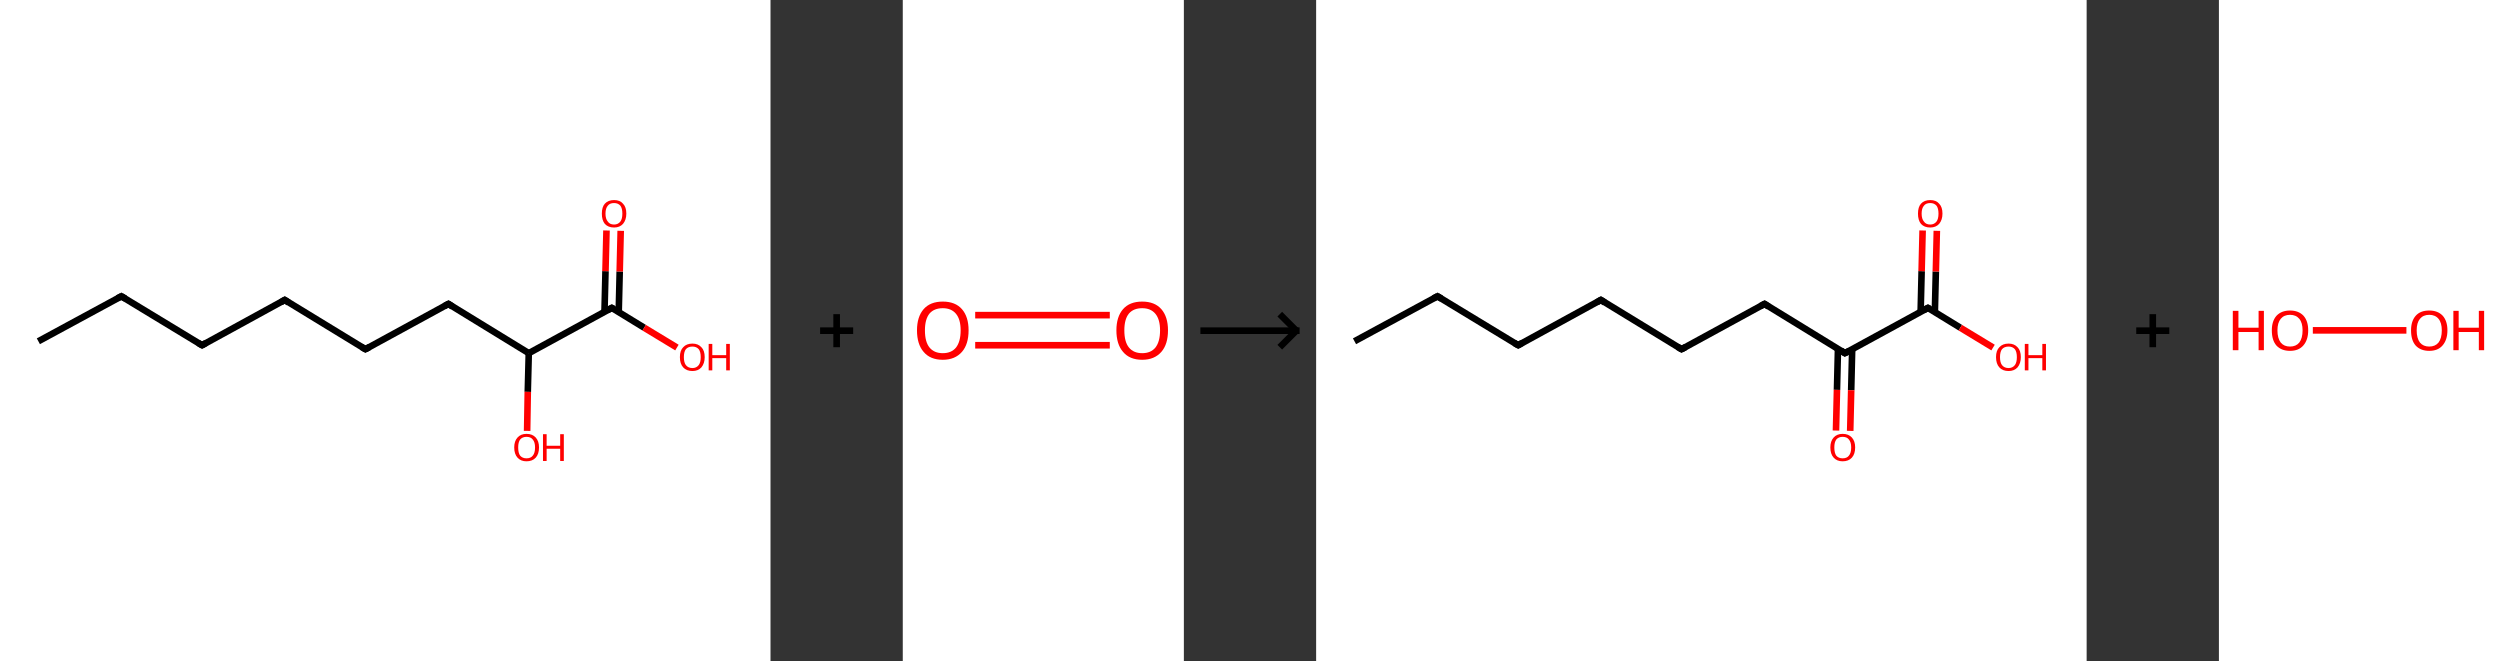 <?xml version='1.0' encoding='ASCII' standalone='yes'?>
<svg xmlns="http://www.w3.org/2000/svg" xmlns:xlink="http://www.w3.org/1999/xlink" version="1.1" width="756.0px" viewBox="0 0 756.0 200.0" height="200.0px">
  <rect x="0" y="0" width="756.0" height="200.0" fill="#333333" stroke="none"/>
  <g>
    <g transform="translate(0, 0) scale(1 1) "><!-- END OF HEADER -->
<rect style="opacity:1.0;fill:#FFFFFF;stroke:none" width="233.0" height="200.0" x="0.0" y="0.0"> </rect>
<path class="bond-0 atom-0 atom-1" d="M 11.6,103.2 L 36.7,89.6" style="fill:none;fill-rule:evenodd;stroke:#000000;stroke-width:2.0px;stroke-linecap:butt;stroke-linejoin:miter;stroke-opacity:1"/>
<path class="bond-1 atom-1 atom-2" d="M 36.7,89.6 L 61.1,104.4" style="fill:none;fill-rule:evenodd;stroke:#000000;stroke-width:2.0px;stroke-linecap:butt;stroke-linejoin:miter;stroke-opacity:1"/>
<path class="bond-2 atom-2 atom-3" d="M 61.1,104.4 L 86.1,90.7" style="fill:none;fill-rule:evenodd;stroke:#000000;stroke-width:2.0px;stroke-linecap:butt;stroke-linejoin:miter;stroke-opacity:1"/>
<path class="bond-3 atom-3 atom-4" d="M 86.1,90.7 L 110.5,105.6" style="fill:none;fill-rule:evenodd;stroke:#000000;stroke-width:2.0px;stroke-linecap:butt;stroke-linejoin:miter;stroke-opacity:1"/>
<path class="bond-4 atom-4 atom-5" d="M 110.5,105.6 L 135.6,91.9" style="fill:none;fill-rule:evenodd;stroke:#000000;stroke-width:2.0px;stroke-linecap:butt;stroke-linejoin:miter;stroke-opacity:1"/>
<path class="bond-5 atom-5 atom-6" d="M 135.6,91.9 L 159.9,106.8" style="fill:none;fill-rule:evenodd;stroke:#000000;stroke-width:2.0px;stroke-linecap:butt;stroke-linejoin:miter;stroke-opacity:1"/>
<path class="bond-6 atom-6 atom-7" d="M 159.9,106.8 L 159.6,118.5" style="fill:none;fill-rule:evenodd;stroke:#000000;stroke-width:2.0px;stroke-linecap:butt;stroke-linejoin:miter;stroke-opacity:1"/>
<path class="bond-6 atom-6 atom-7" d="M 159.6,118.5 L 159.4,130.3" style="fill:none;fill-rule:evenodd;stroke:#FF0000;stroke-width:2.0px;stroke-linecap:butt;stroke-linejoin:miter;stroke-opacity:1"/>
<path class="bond-7 atom-6 atom-8" d="M 159.9,106.8 L 185.0,93.1" style="fill:none;fill-rule:evenodd;stroke:#000000;stroke-width:2.0px;stroke-linecap:butt;stroke-linejoin:miter;stroke-opacity:1"/>
<path class="bond-8 atom-8 atom-9" d="M 187.1,94.4 L 187.4,82.1" style="fill:none;fill-rule:evenodd;stroke:#000000;stroke-width:2.0px;stroke-linecap:butt;stroke-linejoin:miter;stroke-opacity:1"/>
<path class="bond-8 atom-8 atom-9" d="M 187.4,82.1 L 187.7,69.8" style="fill:none;fill-rule:evenodd;stroke:#FF0000;stroke-width:2.0px;stroke-linecap:butt;stroke-linejoin:miter;stroke-opacity:1"/>
<path class="bond-8 atom-8 atom-9" d="M 182.8,94.3 L 183.1,82.0" style="fill:none;fill-rule:evenodd;stroke:#000000;stroke-width:2.0px;stroke-linecap:butt;stroke-linejoin:miter;stroke-opacity:1"/>
<path class="bond-8 atom-8 atom-9" d="M 183.1,82.0 L 183.4,69.7" style="fill:none;fill-rule:evenodd;stroke:#FF0000;stroke-width:2.0px;stroke-linecap:butt;stroke-linejoin:miter;stroke-opacity:1"/>
<path class="bond-9 atom-8 atom-10" d="M 185.0,93.1 L 194.8,99.1" style="fill:none;fill-rule:evenodd;stroke:#000000;stroke-width:2.0px;stroke-linecap:butt;stroke-linejoin:miter;stroke-opacity:1"/>
<path class="bond-9 atom-8 atom-10" d="M 194.8,99.1 L 204.7,105.1" style="fill:none;fill-rule:evenodd;stroke:#FF0000;stroke-width:2.0px;stroke-linecap:butt;stroke-linejoin:miter;stroke-opacity:1"/>
<path d="M 35.5,90.2 L 36.7,89.6 L 37.9,90.3" style="fill:none;stroke:#000000;stroke-width:2.0px;stroke-linecap:butt;stroke-linejoin:miter;stroke-opacity:1;"/>
<path d="M 59.9,103.7 L 61.1,104.4 L 62.3,103.7" style="fill:none;stroke:#000000;stroke-width:2.0px;stroke-linecap:butt;stroke-linejoin:miter;stroke-opacity:1;"/>
<path d="M 84.9,91.4 L 86.1,90.7 L 87.3,91.5" style="fill:none;stroke:#000000;stroke-width:2.0px;stroke-linecap:butt;stroke-linejoin:miter;stroke-opacity:1;"/>
<path d="M 109.3,104.9 L 110.5,105.6 L 111.8,104.9" style="fill:none;stroke:#000000;stroke-width:2.0px;stroke-linecap:butt;stroke-linejoin:miter;stroke-opacity:1;"/>
<path d="M 134.3,92.6 L 135.6,91.9 L 136.8,92.7" style="fill:none;stroke:#000000;stroke-width:2.0px;stroke-linecap:butt;stroke-linejoin:miter;stroke-opacity:1;"/>
<path d="M 183.7,93.8 L 185.0,93.1 L 185.5,93.4" style="fill:none;stroke:#000000;stroke-width:2.0px;stroke-linecap:butt;stroke-linejoin:miter;stroke-opacity:1;"/>
<path class="atom-7" d="M 155.5 135.3 Q 155.5 133.4, 156.5 132.3 Q 157.5 131.2, 159.2 131.2 Q 161.0 131.2, 162.0 132.3 Q 163.0 133.4, 163.0 135.3 Q 163.0 137.3, 162.0 138.4 Q 161.0 139.5, 159.2 139.5 Q 157.5 139.5, 156.5 138.4 Q 155.5 137.3, 155.5 135.3 M 159.2 138.6 Q 160.5 138.6, 161.1 137.8 Q 161.8 137.0, 161.8 135.3 Q 161.8 133.7, 161.1 132.9 Q 160.5 132.1, 159.2 132.1 Q 158.0 132.1, 157.3 132.9 Q 156.7 133.7, 156.7 135.3 Q 156.7 137.0, 157.3 137.8 Q 158.0 138.6, 159.2 138.6 " fill="#FF0000"/>
<path class="atom-7" d="M 164.2 131.3 L 165.3 131.3 L 165.3 134.8 L 169.4 134.8 L 169.4 131.3 L 170.5 131.3 L 170.5 139.4 L 169.4 139.4 L 169.4 135.7 L 165.3 135.7 L 165.3 139.4 L 164.2 139.4 L 164.2 131.3 " fill="#FF0000"/>
<path class="atom-9" d="M 182.0 64.6 Q 182.0 62.6, 182.9 61.6 Q 183.9 60.5, 185.7 60.5 Q 187.5 60.5, 188.4 61.6 Q 189.4 62.6, 189.4 64.6 Q 189.4 66.5, 188.4 67.7 Q 187.4 68.8, 185.7 68.8 Q 183.9 68.8, 182.9 67.7 Q 182.0 66.6, 182.0 64.6 M 185.7 67.9 Q 186.9 67.9, 187.6 67.0 Q 188.2 66.2, 188.2 64.6 Q 188.2 63.0, 187.6 62.2 Q 186.9 61.4, 185.7 61.4 Q 184.4 61.4, 183.8 62.2 Q 183.1 63.0, 183.1 64.6 Q 183.1 66.2, 183.8 67.0 Q 184.4 67.9, 185.7 67.9 " fill="#FF0000"/>
<path class="atom-10" d="M 205.6 108.0 Q 205.6 106.0, 206.6 105.0 Q 207.6 103.9, 209.4 103.9 Q 211.1 103.9, 212.1 105.0 Q 213.1 106.0, 213.1 108.0 Q 213.1 109.9, 212.1 111.1 Q 211.1 112.2, 209.4 112.2 Q 207.6 112.2, 206.6 111.1 Q 205.6 110.0, 205.6 108.0 M 209.4 111.3 Q 210.6 111.3, 211.3 110.4 Q 211.9 109.6, 211.9 108.0 Q 211.9 106.4, 211.3 105.6 Q 210.6 104.8, 209.4 104.8 Q 208.1 104.8, 207.4 105.6 Q 206.8 106.4, 206.8 108.0 Q 206.8 109.6, 207.4 110.4 Q 208.1 111.3, 209.4 111.3 " fill="#FF0000"/>
<path class="atom-10" d="M 214.3 104.0 L 215.4 104.0 L 215.4 107.4 L 219.6 107.4 L 219.6 104.0 L 220.7 104.0 L 220.7 112.0 L 219.6 112.0 L 219.6 108.3 L 215.4 108.3 L 215.4 112.0 L 214.3 112.0 L 214.3 104.0 " fill="#FF0000"/>
</g>
    <g transform="translate(233.0, 0) scale(1 1) "><line x1="15" y1="100" x2="25" y2="100" style="stroke:rgb(0,0,0);stroke-width:2"/>
  <line x1="20" y1="95" x2="20" y2="105" style="stroke:rgb(0,0,0);stroke-width:2"/>
</g>
    <g transform="translate(273.0, 0) scale(1 1) "><!-- END OF HEADER -->
<rect style="opacity:1.0;fill:#FFFFFF;stroke:none" width="85.0" height="200.0" x="0.0" y="0.0"> </rect>
<path class="bond-0 atom-0 atom-1" d="M 21.9,95.3 L 62.6,95.3" style="fill:none;fill-rule:evenodd;stroke:#FF0000;stroke-width:2.0px;stroke-linecap:butt;stroke-linejoin:miter;stroke-opacity:1"/>
<path class="bond-0 atom-0 atom-1" d="M 21.9,104.4 L 62.6,104.4" style="fill:none;fill-rule:evenodd;stroke:#FF0000;stroke-width:2.0px;stroke-linecap:butt;stroke-linejoin:miter;stroke-opacity:1"/>
<path class="atom-0" d="M 4.3 99.9 Q 4.3 95.8, 6.3 93.5 Q 8.3 91.2, 12.1 91.2 Q 15.9 91.2, 17.9 93.5 Q 19.9 95.8, 19.9 99.9 Q 19.9 104.1, 17.9 106.4 Q 15.8 108.8, 12.1 108.8 Q 8.3 108.8, 6.3 106.4 Q 4.3 104.1, 4.3 99.9 M 12.1 106.8 Q 14.7 106.8, 16.1 105.1 Q 17.5 103.3, 17.5 99.9 Q 17.5 96.6, 16.1 94.9 Q 14.7 93.2, 12.1 93.2 Q 9.5 93.2, 8.1 94.8 Q 6.7 96.5, 6.7 99.9 Q 6.7 103.4, 8.1 105.1 Q 9.5 106.8, 12.1 106.8 " fill="#FF0000"/>
<path class="atom-1" d="M 64.6 99.9 Q 64.6 95.8, 66.6 93.5 Q 68.6 91.2, 72.4 91.2 Q 76.2 91.2, 78.2 93.5 Q 80.2 95.8, 80.2 99.9 Q 80.2 104.1, 78.2 106.4 Q 76.1 108.8, 72.4 108.8 Q 68.6 108.8, 66.6 106.4 Q 64.6 104.1, 64.6 99.9 M 72.4 106.8 Q 75.0 106.8, 76.4 105.1 Q 77.8 103.3, 77.8 99.9 Q 77.8 96.6, 76.4 94.9 Q 75.0 93.2, 72.4 93.2 Q 69.8 93.2, 68.4 94.8 Q 67.0 96.5, 67.0 99.9 Q 67.0 103.4, 68.4 105.1 Q 69.8 106.8, 72.4 106.8 " fill="#FF0000"/>
</g>
    <g transform="translate(358.0, 0) scale(1 1) "><line x1="5" y1="100" x2="35" y2="100" style="stroke:rgb(0,0,0);stroke-width:2"/>
  <line x1="34" y1="100" x2="29" y2="95" style="stroke:rgb(0,0,0);stroke-width:2"/>
  <line x1="34" y1="100" x2="29" y2="105" style="stroke:rgb(0,0,0);stroke-width:2"/>
</g>
    <g transform="translate(398.0, 0) scale(1 1) "><!-- END OF HEADER -->
<rect style="opacity:1.0;fill:#FFFFFF;stroke:none" width="233.0" height="200.0" x="0.0" y="0.0"> </rect>
<path class="bond-0 atom-0 atom-1" d="M 11.6,103.2 L 36.7,89.6" style="fill:none;fill-rule:evenodd;stroke:#000000;stroke-width:2.0px;stroke-linecap:butt;stroke-linejoin:miter;stroke-opacity:1"/>
<path class="bond-1 atom-1 atom-2" d="M 36.7,89.6 L 61.1,104.4" style="fill:none;fill-rule:evenodd;stroke:#000000;stroke-width:2.0px;stroke-linecap:butt;stroke-linejoin:miter;stroke-opacity:1"/>
<path class="bond-2 atom-2 atom-3" d="M 61.1,104.4 L 86.1,90.7" style="fill:none;fill-rule:evenodd;stroke:#000000;stroke-width:2.0px;stroke-linecap:butt;stroke-linejoin:miter;stroke-opacity:1"/>
<path class="bond-3 atom-3 atom-4" d="M 86.1,90.7 L 110.5,105.6" style="fill:none;fill-rule:evenodd;stroke:#000000;stroke-width:2.0px;stroke-linecap:butt;stroke-linejoin:miter;stroke-opacity:1"/>
<path class="bond-4 atom-4 atom-5" d="M 110.5,105.6 L 135.6,91.9" style="fill:none;fill-rule:evenodd;stroke:#000000;stroke-width:2.0px;stroke-linecap:butt;stroke-linejoin:miter;stroke-opacity:1"/>
<path class="bond-5 atom-5 atom-6" d="M 135.6,91.9 L 159.9,106.8" style="fill:none;fill-rule:evenodd;stroke:#000000;stroke-width:2.0px;stroke-linecap:butt;stroke-linejoin:miter;stroke-opacity:1"/>
<path class="bond-6 atom-6 atom-7" d="M 157.8,105.5 L 157.5,117.9" style="fill:none;fill-rule:evenodd;stroke:#000000;stroke-width:2.0px;stroke-linecap:butt;stroke-linejoin:miter;stroke-opacity:1"/>
<path class="bond-6 atom-6 atom-7" d="M 157.5,117.9 L 157.2,130.2" style="fill:none;fill-rule:evenodd;stroke:#FF0000;stroke-width:2.0px;stroke-linecap:butt;stroke-linejoin:miter;stroke-opacity:1"/>
<path class="bond-6 atom-6 atom-7" d="M 162.1,105.6 L 161.8,118.0" style="fill:none;fill-rule:evenodd;stroke:#000000;stroke-width:2.0px;stroke-linecap:butt;stroke-linejoin:miter;stroke-opacity:1"/>
<path class="bond-6 atom-6 atom-7" d="M 161.8,118.0 L 161.5,130.3" style="fill:none;fill-rule:evenodd;stroke:#FF0000;stroke-width:2.0px;stroke-linecap:butt;stroke-linejoin:miter;stroke-opacity:1"/>
<path class="bond-7 atom-6 atom-8" d="M 159.9,106.8 L 185.0,93.1" style="fill:none;fill-rule:evenodd;stroke:#000000;stroke-width:2.0px;stroke-linecap:butt;stroke-linejoin:miter;stroke-opacity:1"/>
<path class="bond-8 atom-8 atom-9" d="M 187.1,94.4 L 187.4,82.1" style="fill:none;fill-rule:evenodd;stroke:#000000;stroke-width:2.0px;stroke-linecap:butt;stroke-linejoin:miter;stroke-opacity:1"/>
<path class="bond-8 atom-8 atom-9" d="M 187.4,82.1 L 187.7,69.8" style="fill:none;fill-rule:evenodd;stroke:#FF0000;stroke-width:2.0px;stroke-linecap:butt;stroke-linejoin:miter;stroke-opacity:1"/>
<path class="bond-8 atom-8 atom-9" d="M 182.8,94.3 L 183.1,82.0" style="fill:none;fill-rule:evenodd;stroke:#000000;stroke-width:2.0px;stroke-linecap:butt;stroke-linejoin:miter;stroke-opacity:1"/>
<path class="bond-8 atom-8 atom-9" d="M 183.1,82.0 L 183.4,69.7" style="fill:none;fill-rule:evenodd;stroke:#FF0000;stroke-width:2.0px;stroke-linecap:butt;stroke-linejoin:miter;stroke-opacity:1"/>
<path class="bond-9 atom-8 atom-10" d="M 185.0,93.1 L 194.8,99.1" style="fill:none;fill-rule:evenodd;stroke:#000000;stroke-width:2.0px;stroke-linecap:butt;stroke-linejoin:miter;stroke-opacity:1"/>
<path class="bond-9 atom-8 atom-10" d="M 194.8,99.1 L 204.7,105.1" style="fill:none;fill-rule:evenodd;stroke:#FF0000;stroke-width:2.0px;stroke-linecap:butt;stroke-linejoin:miter;stroke-opacity:1"/>
<path d="M 35.5,90.2 L 36.7,89.6 L 37.9,90.3" style="fill:none;stroke:#000000;stroke-width:2.0px;stroke-linecap:butt;stroke-linejoin:miter;stroke-opacity:1;"/>
<path d="M 59.9,103.7 L 61.1,104.4 L 62.3,103.7" style="fill:none;stroke:#000000;stroke-width:2.0px;stroke-linecap:butt;stroke-linejoin:miter;stroke-opacity:1;"/>
<path d="M 84.9,91.4 L 86.1,90.7 L 87.3,91.5" style="fill:none;stroke:#000000;stroke-width:2.0px;stroke-linecap:butt;stroke-linejoin:miter;stroke-opacity:1;"/>
<path d="M 109.3,104.9 L 110.5,105.6 L 111.8,104.9" style="fill:none;stroke:#000000;stroke-width:2.0px;stroke-linecap:butt;stroke-linejoin:miter;stroke-opacity:1;"/>
<path d="M 134.3,92.6 L 135.6,91.9 L 136.8,92.7" style="fill:none;stroke:#000000;stroke-width:2.0px;stroke-linecap:butt;stroke-linejoin:miter;stroke-opacity:1;"/>
<path d="M 158.7,106.0 L 159.9,106.8 L 161.2,106.1" style="fill:none;stroke:#000000;stroke-width:2.0px;stroke-linecap:butt;stroke-linejoin:miter;stroke-opacity:1;"/>
<path d="M 183.7,93.8 L 185.0,93.1 L 185.5,93.4" style="fill:none;stroke:#000000;stroke-width:2.0px;stroke-linecap:butt;stroke-linejoin:miter;stroke-opacity:1;"/>
<path class="atom-7" d="M 155.5 135.3 Q 155.5 133.4, 156.5 132.3 Q 157.5 131.2, 159.2 131.2 Q 161.0 131.2, 162.0 132.3 Q 163.0 133.4, 163.0 135.3 Q 163.0 137.3, 162.0 138.4 Q 161.0 139.5, 159.2 139.5 Q 157.5 139.5, 156.5 138.4 Q 155.5 137.3, 155.5 135.3 M 159.2 138.6 Q 160.5 138.6, 161.1 137.8 Q 161.8 137.0, 161.8 135.3 Q 161.8 133.7, 161.1 132.9 Q 160.5 132.1, 159.2 132.1 Q 158.0 132.1, 157.3 132.9 Q 156.7 133.7, 156.7 135.3 Q 156.7 137.0, 157.3 137.8 Q 158.0 138.6, 159.2 138.6 " fill="#FF0000"/>
<path class="atom-9" d="M 182.0 64.6 Q 182.0 62.6, 182.9 61.6 Q 183.9 60.5, 185.7 60.5 Q 187.5 60.5, 188.4 61.6 Q 189.4 62.6, 189.4 64.6 Q 189.4 66.5, 188.4 67.7 Q 187.4 68.8, 185.7 68.8 Q 183.9 68.8, 182.9 67.7 Q 182.0 66.6, 182.0 64.6 M 185.7 67.9 Q 186.9 67.9, 187.6 67.0 Q 188.2 66.2, 188.2 64.6 Q 188.2 63.0, 187.6 62.2 Q 186.9 61.4, 185.7 61.4 Q 184.4 61.4, 183.8 62.2 Q 183.1 63.0, 183.1 64.6 Q 183.1 66.2, 183.8 67.0 Q 184.4 67.9, 185.7 67.9 " fill="#FF0000"/>
<path class="atom-10" d="M 205.6 108.0 Q 205.6 106.0, 206.6 105.0 Q 207.6 103.9, 209.4 103.9 Q 211.1 103.9, 212.1 105.0 Q 213.1 106.0, 213.1 108.0 Q 213.1 109.9, 212.1 111.1 Q 211.1 112.2, 209.4 112.2 Q 207.6 112.2, 206.6 111.1 Q 205.6 110.0, 205.6 108.0 M 209.4 111.3 Q 210.6 111.3, 211.3 110.4 Q 211.9 109.6, 211.9 108.0 Q 211.9 106.4, 211.3 105.6 Q 210.6 104.8, 209.4 104.8 Q 208.1 104.8, 207.4 105.6 Q 206.8 106.4, 206.8 108.0 Q 206.8 109.6, 207.4 110.4 Q 208.1 111.3, 209.4 111.3 " fill="#FF0000"/>
<path class="atom-10" d="M 214.3 104.0 L 215.4 104.0 L 215.4 107.4 L 219.6 107.4 L 219.6 104.0 L 220.7 104.0 L 220.7 112.0 L 219.6 112.0 L 219.6 108.3 L 215.4 108.3 L 215.4 112.0 L 214.3 112.0 L 214.3 104.0 " fill="#FF0000"/>
</g>
    <g transform="translate(631.0, 0) scale(1 1) "><line x1="15" y1="100" x2="25" y2="100" style="stroke:rgb(0,0,0);stroke-width:2"/>
  <line x1="20" y1="95" x2="20" y2="105" style="stroke:rgb(0,0,0);stroke-width:2"/>
</g>
    <g transform="translate(671.0, 0) scale(1 1) "><!-- END OF HEADER -->
<rect style="opacity:1.0;fill:#FFFFFF;stroke:none" width="85.0" height="200.0" x="0.0" y="0.0"> </rect>
<path class="bond-0 atom-0 atom-1" d="M 28.4,99.9 L 56.7,99.9" style="fill:none;fill-rule:evenodd;stroke:#FF0000;stroke-width:2.0px;stroke-linecap:butt;stroke-linejoin:miter;stroke-opacity:1"/>
<path class="atom-0" d="M 4.2 94.0 L 5.9 94.0 L 5.9 99.1 L 12.0 99.1 L 12.0 94.0 L 13.6 94.0 L 13.6 105.9 L 12.0 105.9 L 12.0 100.4 L 5.9 100.4 L 5.9 105.9 L 4.2 105.9 L 4.2 94.0 " fill="#FF0000"/>
<path class="atom-0" d="M 16.0 99.9 Q 16.0 97.1, 17.4 95.5 Q 18.9 93.9, 21.5 93.9 Q 24.1 93.9, 25.6 95.5 Q 27.0 97.1, 27.0 99.9 Q 27.0 102.8, 25.5 104.5 Q 24.1 106.1, 21.5 106.1 Q 18.9 106.1, 17.4 104.5 Q 16.0 102.9, 16.0 99.9 M 21.5 104.8 Q 23.3 104.8, 24.3 103.6 Q 25.3 102.3, 25.3 99.9 Q 25.3 97.6, 24.3 96.4 Q 23.3 95.2, 21.5 95.2 Q 19.7 95.2, 18.7 96.4 Q 17.7 97.6, 17.7 99.9 Q 17.7 102.3, 18.7 103.6 Q 19.7 104.8, 21.5 104.8 " fill="#FF0000"/>
<path class="atom-1" d="M 58.1 99.9 Q 58.1 97.1, 59.5 95.5 Q 60.9 93.9, 63.6 93.9 Q 66.2 93.9, 67.7 95.5 Q 69.1 97.1, 69.1 99.9 Q 69.1 102.8, 67.6 104.5 Q 66.2 106.1, 63.6 106.1 Q 61.0 106.1, 59.5 104.5 Q 58.1 102.9, 58.1 99.9 M 63.6 104.8 Q 65.4 104.8, 66.4 103.6 Q 67.4 102.3, 67.4 99.9 Q 67.4 97.6, 66.4 96.4 Q 65.4 95.2, 63.6 95.2 Q 61.8 95.2, 60.8 96.4 Q 59.8 97.6, 59.8 99.9 Q 59.8 102.3, 60.8 103.6 Q 61.8 104.8, 63.6 104.8 " fill="#FF0000"/>
<path class="atom-1" d="M 70.9 94.0 L 72.5 94.0 L 72.5 99.1 L 78.6 99.1 L 78.6 94.0 L 80.2 94.0 L 80.2 105.9 L 78.6 105.9 L 78.6 100.4 L 72.5 100.4 L 72.5 105.9 L 70.9 105.9 L 70.9 94.0 " fill="#FF0000"/>
</g>
  </g>
</svg>
